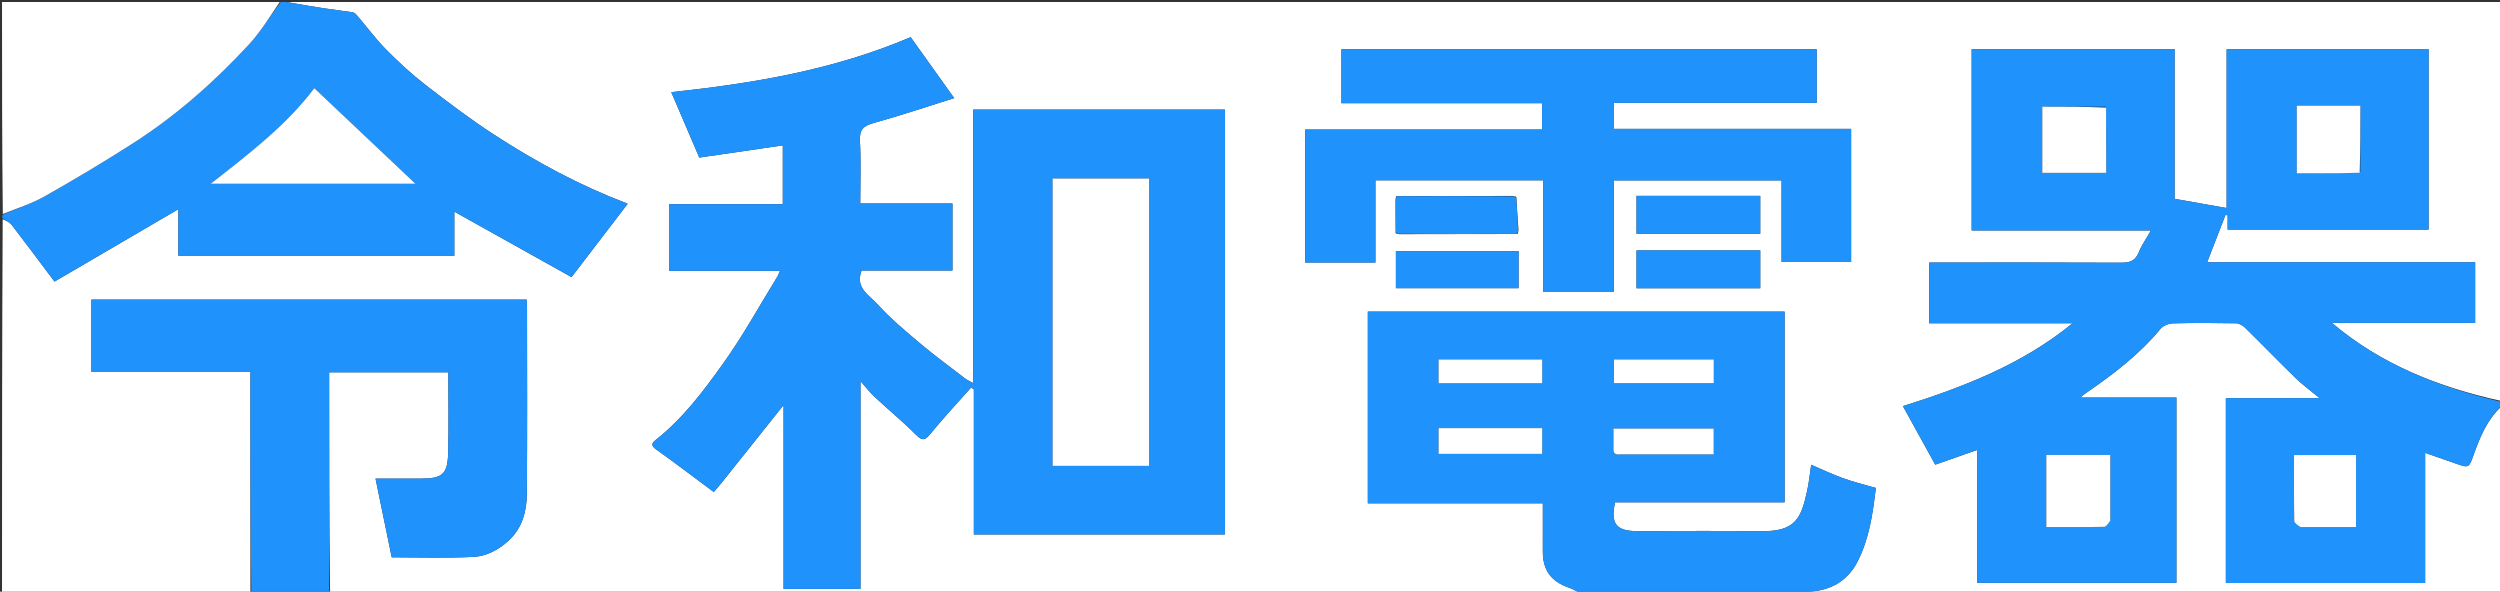 <svg version="1.1" id="Layer_1" xmlns="http://www.w3.org/2000/svg" xmlns:xlink="http://www.w3.org/1999/xlink" x="0px" y="0px"
	 width="100%" viewBox="0 0 1238 293" enable-background="new 0 0 1238 293" xml:space="preserve">
<rect x="0" y="0" width="1238" height="293" fill="#333333" stroke="none"/>
<path fill="#FFFFFF" opacity="1" stroke="none" 
	d="
M1239,201 
	C1239,231.97 1239,262.939 1239,294 
	C1122.644,294 1006.288,294 889.667,293.625 
	C891.225,293.166 893.047,293.045 894.872,293.006 
	C905.98,292.767 914.752,287.988 919.799,278.196 
	C925.673,266.799 927.458,254.162 928.919,241.642 
	C923.312,240.001 917.931,238.693 912.748,236.834 
	C907.534,234.965 902.517,232.548 896.898,230.152 
	C896.246,234.468 895.832,238.654 894.958,242.742 
	C891.907,257.02 889.043,263.285 871.661,263.061 
	C851.339,262.799 831.011,263.002 810.685,262.999 
	C800.358,262.998 797.43,259.346 799.801,248.754 
	C827.728,248.754 855.778,248.754 883.74,248.754 
	C883.74,216.96 883.74,185.699 883.74,154.293 
	C814.777,154.293 746.076,154.293 677.341,154.293 
	C677.341,185.966 677.341,217.345 677.341,249.25 
	C706.395,249.25 735.112,249.25 764,249.25 
	C764,257.602 763.988,265.426 764.003,273.249 
	C764.021,282.501 768.206,288.057 777.188,291.116 
	C779.218,291.807 781.067,293.025 783,294 
	C576.644,294 370.288,294 163.466,293.531 
	C163,256.804 163,220.546 163,184.394 
	C183.059,184.394 202.446,184.394 221.998,184.394 
	C221.998,197.947 222.239,211.113 221.922,224.265 
	C221.667,234.835 219.055,237 208.44,237 
	C200.709,237 192.978,237 185.954,237 
	C188.741,250.534 191.422,263.552 193.982,275.981 
	C207.203,275.981 220.793,276.436 234.33,275.783 
	C240.814,275.47 246.794,272.374 251.823,267.757 
	C258.822,261.332 260.853,252.975 260.916,244.154 
	C261.134,213.824 261.003,183.491 260.99,153.159 
	C260.99,151.551 260.847,149.942 260.772,148.359 
	C188.677,148.359 116.96,148.359 45.242,148.359 
	C45.242,160.321 45.242,171.923 45.242,184.062 
	C71.534,184.062 97.591,184.062 124,184.062 
	C124,221.066 124,257.533 124,294 
	C83.057,294 42.115,294 1,294 
	C1,232.311 1,170.621 1.331,108.564 
	C3.09,109.283 4.837,110.125 5.894,111.498 
	C12.758,120.417 19.472,129.451 26.984,139.443 
	C46.794,127.862 67.322,115.862 88.314,103.591 
	C88.314,111.594 88.314,119.183 88.314,126.596 
	C134.093,126.596 179.471,126.596 224.991,126.596 
	C224.991,119.037 224.991,111.88 224.991,104.816 
	C244.73,115.842 264.409,126.834 283.025,137.232 
	C292.897,124.338 301.841,112.656 310.78,100.979 
	C311.093,101.159 310.608,100.788 310.062,100.58 
	C287.07,91.819 265.506,80.217 244.936,66.862 
	C233.166,59.22 221.919,50.724 210.811,42.128 
	C203.913,36.79 197.434,30.823 191.293,24.618 
	C186.107,19.379 181.695,13.378 176.895,7.753 
	C176.3,7.056 175.482,6.226 174.666,6.096 
	C169.66,5.295 164.612,4.757 159.602,3.98 
	C153.722,3.067 147.866,2 142,1 
	C507.545,1 873.089,1 1239,1 
	C1239,66.689 1239,132.378 1238.593,198.533 
	C1207.724,191.761 1179.113,180.544 1154.732,159.873 
	C1178.326,159.873 1201.92,159.873 1225.705,159.873 
	C1225.705,149.809 1225.705,140.089 1225.705,129.883 
	C1181.37,129.883 1137.327,129.883 1092.969,129.883 
	C1096.151,121.683 1099.122,114.024 1102.094,106.365 
	C1102.439,106.468 1102.784,106.572 1103.129,106.675 
	C1103.129,108.961 1103.129,111.247 1103.129,113.713 
	C1136.491,113.713 1169.553,113.713 1202.654,113.713 
	C1202.654,83.705 1202.654,53.986 1202.654,24.404 
	C1169.254,24.404 1136.201,24.404 1102.626,24.404 
	C1102.626,50.826 1102.626,76.846 1102.626,103.019 
	C1093.788,101.454 1085.49,99.986 1076.869,98.46 
	C1076.869,73.657 1076.869,49.056 1076.869,24.309 
	C1043.113,24.309 1009.728,24.309 976.367,24.309 
	C976.367,54.338 976.367,84.057 976.367,114.141 
	C1005.944,114.141 1035.156,114.141 1065.14,114.141 
	C1062.87,118.134 1060.542,121.363 1059.122,124.952 
	C1057.4,129.304 1054.521,130.108 1050.239,130.085 
	C1020.408,129.924 990.576,130 960.744,130 
	C958.965,130 957.186,130 955.332,130 
	C955.332,140.268 955.332,149.988 955.332,160.075 
	C979.224,160.075 1002.786,160.075 1026.349,160.075 
	C1001.361,180.531 972.014,191.756 942.321,201.109 
	C947.796,211.02 952.97,220.387 958.339,230.107 
	C964.844,227.82 971.704,225.409 979.139,222.795 
	C979.139,245.125 979.139,266.882 979.139,288.645 
	C1012.313,288.645 1045.032,288.645 1077.764,288.645 
	C1077.764,258.022 1077.764,227.755 1077.764,196.872 
	C1061.928,196.872 1046.315,196.872 1030.056,196.872 
	C1031.41,195.817 1032.026,195.285 1032.692,194.827 
	C1046.266,185.497 1059.34,175.623 1069.93,162.779 
	C1071.243,161.187 1074.112,160.179 1076.292,160.122 
	C1086.617,159.849 1096.956,159.917 1107.285,160.094 
	C1108.753,160.119 1110.513,161.083 1111.607,162.155 
	C1120.103,170.486 1128.385,179.037 1136.917,187.331 
	C1140.243,190.565 1144.04,193.316 1148.687,197.169 
	C1132.296,197.169 1117.266,197.169 1102.236,197.169 
	C1102.236,227.978 1102.236,258.245 1102.236,288.705 
	C1135.192,288.705 1167.91,288.705 1200.939,288.705 
	C1200.939,267.142 1200.939,245.87 1200.939,224.262 
	C1206.236,226.111 1211.146,227.846 1216.069,229.54 
	C1222.693,231.819 1222.615,231.777 1224.942,225.221 
	C1228.113,216.283 1231.75,207.584 1239,201 
M749.091,97.028 
	C730.054,97.074 711.017,97.12 691.48,97.123 
	C691.376,97.408 691.271,97.693 691.028,98.907 
	C691.074,104.278 691.12,109.649 691.123,115.52 
	C691.408,115.624 691.693,115.729 692.909,115.972 
	C712.279,115.926 731.649,115.88 751.52,115.877 
	C751.624,115.592 751.729,115.307 751.971,114.1 
	C751.592,108.727 751.213,103.354 750.877,97.48 
	C750.592,97.376 750.307,97.271 749.091,97.028 
M356.999,239.501 
	C367.26,226.632 377.521,213.763 388.019,200.597 
	C388.019,230.96 388.019,261.292 388.019,291.652 
	C400.967,291.652 413.354,291.652 426.112,291.652 
	C426.112,257.416 426.112,223.526 426.112,188.728 
	C428.859,191.822 430.821,194.416 433.166,196.598 
	C439.935,202.896 447.12,208.77 453.617,215.33 
	C457.047,218.792 458.357,217.724 460.96,214.557 
	C467.348,206.784 474.224,199.413 480.904,191.88 
	C481.349,192.192 481.795,192.504 482.241,192.815 
	C482.241,216.752 482.241,240.689 482.241,264.652 
	C523.967,264.652 565.352,264.652 606.596,264.652 
	C606.596,194.254 606.596,124.204 606.596,54.284 
	C564.925,54.284 523.658,54.284 481.916,54.284 
	C481.916,99.29 481.916,144.013 481.916,189.724 
	C480.082,188.688 478.947,188.212 478.003,187.487 
	C470.605,181.802 463.056,176.292 455.923,170.289 
	C448.471,164.017 440.902,157.733 434.41,150.531 
	C430.51,146.205 423.332,142.636 426.659,133.974 
	C441.464,133.974 456.534,133.974 471.664,133.974 
	C471.664,122.724 471.664,112.004 471.664,100.75 
	C456.274,100.75 441.215,100.75 426,100.75 
	C426,90.05 426.408,79.867 425.84,69.738 
	C425.522,64.05 427.723,62.264 432.798,60.861 
	C445.719,57.289 458.441,52.999 472.521,48.596 
	C464.711,37.66 457.736,27.895 450.956,18.401 
	C412.789,34.67 372.846,41.31 332.404,45.631 
	C336.963,56.272 341.594,67.078 346.292,78.038 
	C359.983,76.036 373.785,74.018 387.635,71.993 
	C387.635,81.994 387.635,91.386 387.635,101.132 
	C368.669,101.132 350.064,101.132 331.307,101.132 
	C331.307,112.216 331.307,122.936 331.307,134.147 
	C349.649,134.147 367.691,134.147 386.211,134.147 
	C385.645,135.459 385.419,136.226 385.015,136.883 
	C376.117,151.328 367.93,166.283 358.08,180.049 
	C348.261,193.771 338.033,207.42 324.514,218.013 
	C322.123,219.886 322.856,221.101 325.228,222.788 
	C334.491,229.373 343.534,236.269 353.464,243.648 
	C353.971,243.038 355.234,241.52 356.999,239.501 
M664.499,130 
	C669.925,130 675.35,130 681.11,130 
	C681.11,116.023 681.11,102.753 681.11,89.286 
	C708.851,89.286 736.232,89.286 764.147,89.286 
	C764.147,107.955 764.147,126.344 764.147,144.603 
	C776.072,144.603 787.459,144.603 799.192,144.603 
	C799.192,125.939 799.192,107.672 799.192,89.327 
	C826.932,89.327 854.313,89.327 882.229,89.327 
	C882.229,103.039 882.229,116.429 882.229,129.738 
	C894.034,129.738 905.302,129.738 916.684,129.738 
	C916.684,107.758 916.684,86.043 916.684,63.803 
	C877.322,63.803 838.273,63.803 799.244,63.803 
	C799.244,59.336 799.244,55.399 799.244,50.941 
	C832.867,50.941 866.251,50.941 899.648,50.941 
	C899.648,41.687 899.648,32.968 899.648,24.388 
	C820.926,24.388 742.556,24.388 664.268,24.388 
	C664.268,33.379 664.268,41.98 664.268,51.105 
	C697.583,51.105 730.634,51.105 763.624,51.105 
	C763.624,55.694 763.624,59.746 763.624,64.141 
	C724.32,64.141 685.392,64.141 646.3,64.141 
	C646.3,86.21 646.3,107.926 646.3,130 
	C652.23,130 657.865,130 664.499,130 
M830.5,97 
	C823.747,97 816.993,97 810.403,97 
	C810.403,103.76 810.403,109.812 810.403,115.738 
	C831.06,115.738 851.313,115.738 871.685,115.738 
	C871.685,109.424 871.685,103.375 871.685,97 
	C858.082,97 844.791,97 830.5,97 
M842.5,124 
	C831.752,124 821.003,124 810.398,124 
	C810.398,130.75 810.398,136.802 810.398,142.743 
	C831.051,142.743 851.303,142.743 871.69,142.743 
	C871.69,136.434 871.69,130.385 871.69,124 
	C862.089,124 852.795,124 842.5,124 
M752,130.575 
	C752,128.48 752,126.385 752,124.369 
	C731.298,124.369 711.259,124.369 691.246,124.369 
	C691.246,130.673 691.246,136.605 691.246,142.716 
	C711.531,142.716 731.57,142.716 752,142.716 
	C752,138.811 752,135.181 752,130.575 
z"/>
<path fill="#2092FB" opacity="1" stroke="none" 
	d="
M1239,200.667 
	C1231.75,207.584 1228.113,216.283 1224.942,225.221 
	C1222.615,231.777 1222.693,231.819 1216.069,229.54 
	C1211.146,227.846 1206.236,226.111 1200.939,224.262 
	C1200.939,245.87 1200.939,267.142 1200.939,288.705 
	C1167.91,288.705 1135.192,288.705 1102.236,288.705 
	C1102.236,258.245 1102.236,227.978 1102.236,197.169 
	C1117.266,197.169 1132.296,197.169 1148.687,197.169 
	C1144.04,193.316 1140.243,190.565 1136.917,187.331 
	C1128.385,179.037 1120.103,170.486 1111.607,162.155 
	C1110.513,161.083 1108.753,160.119 1107.285,160.094 
	C1096.956,159.917 1086.617,159.849 1076.292,160.122 
	C1074.112,160.179 1071.243,161.187 1069.93,162.779 
	C1059.34,175.623 1046.266,185.497 1032.692,194.827 
	C1032.026,195.285 1031.41,195.817 1030.056,196.872 
	C1046.315,196.872 1061.928,196.872 1077.764,196.872 
	C1077.764,227.755 1077.764,258.022 1077.764,288.645 
	C1045.032,288.645 1012.313,288.645 979.139,288.645 
	C979.139,266.882 979.139,245.125 979.139,222.795 
	C971.704,225.409 964.844,227.82 958.339,230.107 
	C952.97,220.387 947.796,211.02 942.321,201.109 
	C972.014,191.756 1001.361,180.531 1026.349,160.075 
	C1002.786,160.075 979.224,160.075 955.332,160.075 
	C955.332,149.988 955.332,140.268 955.332,130 
	C957.186,130 958.965,130 960.744,130 
	C990.576,130 1020.408,129.924 1050.239,130.085 
	C1054.521,130.108 1057.4,129.304 1059.122,124.952 
	C1060.542,121.363 1062.87,118.134 1065.14,114.141 
	C1035.156,114.141 1005.944,114.141 976.367,114.141 
	C976.367,84.057 976.367,54.338 976.367,24.309 
	C1009.728,24.309 1043.113,24.309 1076.869,24.309 
	C1076.869,49.056 1076.869,73.657 1076.869,98.46 
	C1085.49,99.986 1093.788,101.454 1102.626,103.019 
	C1102.626,76.846 1102.626,50.826 1102.626,24.404 
	C1136.201,24.404 1169.254,24.404 1202.654,24.404 
	C1202.654,53.986 1202.654,83.705 1202.654,113.713 
	C1169.553,113.713 1136.491,113.713 1103.129,113.713 
	C1103.129,111.247 1103.129,108.961 1103.129,106.675 
	C1102.784,106.572 1102.439,106.468 1102.094,106.365 
	C1099.122,114.024 1096.151,121.683 1092.969,129.883 
	C1137.327,129.883 1181.37,129.883 1225.705,129.883 
	C1225.705,140.089 1225.705,149.809 1225.705,159.873 
	C1201.92,159.873 1178.326,159.873 1154.732,159.873 
	C1179.113,180.544 1207.724,191.761 1238.593,198.999 
	C1239,199.444 1239,199.889 1239,200.667 
M1045,257.313 
	C1045,246.703 1045,236.092 1045,225.285 
	C1034.148,225.285 1023.769,225.285 1013.332,225.285 
	C1013.332,237.284 1013.332,248.996 1013.332,260.998 
	C1023.128,260.998 1032.598,261.078 1042.061,260.878 
	C1043.058,260.857 1044.019,259.181 1045,257.313 
M1139.687,261 
	C1148.632,261 1157.576,261 1166.715,261 
	C1166.715,248.812 1166.715,237.101 1166.715,225.333 
	C1156.381,225.333 1146.335,225.333 1136.002,225.333 
	C1136.002,236.464 1135.931,247.265 1136.121,258.062 
	C1136.138,259.055 1137.819,260.019 1139.687,261 
M1168.852,85.193 
	C1168.852,74.263 1168.852,63.333 1168.852,52.325 
	C1158.066,52.325 1147.687,52.325 1137.373,52.325 
	C1137.373,63.7 1137.373,74.747 1137.373,85.857 
	C1147.887,85.857 1158.029,85.857 1168.852,85.193 
M1042.856,52.827 
	C1032.363,52.827 1021.871,52.827 1011.342,52.827 
	C1011.342,63.637 1011.342,74.683 1011.342,85.61 
	C1022.069,85.61 1032.451,85.61 1042.978,85.61 
	C1042.978,74.738 1042.978,64.256 1042.856,52.827 
z"/>
<path fill="#2092FB" opacity="1" stroke="none" 
	d="
M783.469,294 
	C781.067,293.025 779.218,291.807 777.188,291.116 
	C768.206,288.057 764.021,282.501 764.003,273.249 
	C763.988,265.426 764,257.602 764,249.25 
	C735.112,249.25 706.395,249.25 677.341,249.25 
	C677.341,217.345 677.341,185.966 677.341,154.293 
	C746.076,154.293 814.777,154.293 883.74,154.293 
	C883.74,185.699 883.74,216.96 883.74,248.754 
	C855.778,248.754 827.728,248.754 799.801,248.754 
	C797.43,259.346 800.358,262.998 810.685,262.999 
	C831.011,263.002 851.339,262.799 871.661,263.061 
	C889.043,263.285 891.907,257.02 894.958,242.742 
	C895.832,238.654 896.246,234.468 896.898,230.152 
	C902.517,232.548 907.534,234.965 912.748,236.834 
	C917.931,238.693 923.312,240.001 928.919,241.642 
	C927.458,254.162 925.673,266.799 919.799,278.196 
	C914.752,287.988 905.98,292.767 894.872,293.006 
	C893.047,293.045 891.225,293.166 889.2,293.625 
	C853.979,294 818.958,294 783.469,294 
M741.5,212 
	C731.751,212 722.002,212 712.398,212 
	C712.398,216.744 712.398,220.795 712.398,224.745 
	C729.717,224.745 746.636,224.745 763.691,224.745 
	C763.691,220.436 763.691,216.387 763.691,212 
	C756.425,212 749.462,212 741.5,212 
M799.003,222.302 
	C798.644,225.668 801.095,224.983 802.964,224.987 
	C813.786,225.013 824.609,225 835.431,225 
	C839.859,225 844.287,225 848.615,225 
	C848.615,220.286 848.615,216.235 848.615,212.249 
	C831.972,212.249 815.715,212.249 799,212.249 
	C799,215.444 799,218.397 799.003,222.302 
M747.498,178 
	C735.752,178 724.005,178 712.396,178 
	C712.396,182.405 712.396,186.122 712.396,189.747 
	C729.713,189.747 746.633,189.747 763.693,189.747 
	C763.693,185.773 763.693,182.057 763.693,178 
	C758.427,178 753.462,178 747.498,178 
M842.409,178 
	C828.005,178 813.601,178 799.249,178 
	C799.249,182.345 799.249,185.948 799.249,189.712 
	C815.874,189.712 832.248,189.712 848.656,189.712 
	C848.656,185.699 848.656,181.984 848.656,178 
	C846.672,178 845.026,178 842.409,178 
z"/>
<path fill="#2092FB" opacity="1" stroke="none" 
	d="
M141.625,1 
	C147.866,2 153.722,3.067 159.602,3.98 
	C164.612,4.757 169.66,5.295 174.666,6.096 
	C175.482,6.226 176.3,7.056 176.895,7.753 
	C181.695,13.378 186.107,19.379 191.293,24.618 
	C197.434,30.823 203.913,36.79 210.811,42.128 
	C221.919,50.724 233.166,59.22 244.936,66.862 
	C265.506,80.217 287.07,91.819 310.062,100.58 
	C310.608,100.788 311.093,101.159 310.78,100.979 
	C301.841,112.656 292.897,124.338 283.025,137.232 
	C264.409,126.834 244.73,115.842 224.991,104.816 
	C224.991,111.88 224.991,119.037 224.991,126.596 
	C179.471,126.596 134.093,126.596 88.314,126.596 
	C88.314,119.183 88.314,111.594 88.314,103.591 
	C67.322,115.862 46.794,127.862 26.984,139.443 
	C19.472,129.451 12.758,120.417 5.894,111.498 
	C4.837,110.125 3.09,109.283 1.331,108.098 
	C1,107.556 1,107.111 1.389,106.332 
	C8.651,103.072 15.87,100.756 22.328,97.097 
	C37.055,88.754 51.615,80.076 65.864,70.943 
	C87.157,57.294 106.044,40.641 123.177,22.109 
	C129.115,15.686 133.763,8.071 139,1 
	C139.75,1 140.5,1 141.625,1 
M167.5,91 
	C180.488,91 193.477,91 205.734,91 
	C189.094,75.28 172.471,59.575 155.64,43.674 
	C142.034,61.769 123.595,75.943 104.329,91 
	C125.972,91 146.236,91 167.5,91 
z"/>
<path fill="#2092FB" opacity="1" stroke="none" 
	d="
M124.469,294 
	C124,257.533 124,221.066 124,184.062 
	C97.591,184.062 71.534,184.062 45.242,184.062 
	C45.242,171.923 45.242,160.321 45.242,148.359 
	C116.96,148.359 188.677,148.359 260.772,148.359 
	C260.847,149.942 260.99,151.551 260.99,153.159 
	C261.003,183.491 261.134,213.824 260.916,244.154 
	C260.853,252.975 258.822,261.332 251.823,267.757 
	C246.794,272.374 240.814,275.47 234.33,275.783 
	C220.793,276.436 207.203,275.981 193.982,275.981 
	C191.422,263.552 188.741,250.534 185.954,237 
	C192.978,237 200.709,237 208.44,237 
	C219.055,237 221.667,234.835 221.922,224.265 
	C222.239,211.113 221.998,197.947 221.998,184.394 
	C202.446,184.394 183.059,184.394 163,184.394 
	C163,220.546 163,256.804 163,293.531 
	C150.312,294 137.625,294 124.469,294 
z"/>
<path fill="#FFFFFF" opacity="1" stroke="none" 
	d="
M138.531,1 
	C133.763,8.071 129.115,15.686 123.177,22.109 
	C106.044,40.641 87.157,57.294 65.864,70.943 
	C51.615,80.076 37.055,88.754 22.328,97.097 
	C15.87,100.756 8.651,103.072 1.389,105.999 
	C1,71.063 1,36.126 1,1 
	C46.687,1 92.375,1 138.531,1 
z"/>
<path fill="#2092FB" opacity="1" stroke="none" 
	d="
M356.748,239.751 
	C355.234,241.52 353.971,243.038 353.464,243.648 
	C343.534,236.269 334.491,229.373 325.228,222.788 
	C322.856,221.101 322.123,219.886 324.514,218.013 
	C338.033,207.42 348.261,193.771 358.08,180.049 
	C367.93,166.283 376.117,151.328 385.015,136.883 
	C385.419,136.226 385.645,135.459 386.211,134.147 
	C367.691,134.147 349.649,134.147 331.307,134.147 
	C331.307,122.936 331.307,112.216 331.307,101.132 
	C350.064,101.132 368.669,101.132 387.635,101.132 
	C387.635,91.386 387.635,81.994 387.635,71.993 
	C373.785,74.018 359.983,76.036 346.292,78.038 
	C341.594,67.078 336.963,56.272 332.404,45.631 
	C372.846,41.31 412.789,34.67 450.956,18.401 
	C457.736,27.895 464.711,37.66 472.521,48.596 
	C458.441,52.999 445.719,57.289 432.798,60.861 
	C427.723,62.264 425.522,64.05 425.84,69.738 
	C426.408,79.867 426,90.05 426,100.75 
	C441.215,100.75 456.274,100.75 471.664,100.75 
	C471.664,112.004 471.664,122.724 471.664,133.974 
	C456.534,133.974 441.464,133.974 426.659,133.974 
	C423.332,142.636 430.51,146.205 434.41,150.531 
	C440.902,157.733 448.471,164.017 455.923,170.289 
	C463.056,176.292 470.605,181.802 478.003,187.487 
	C478.947,188.212 480.082,188.688 481.916,189.724 
	C481.916,144.013 481.916,99.29 481.916,54.284 
	C523.658,54.284 564.925,54.284 606.596,54.284 
	C606.596,124.204 606.596,194.254 606.596,264.652 
	C565.352,264.652 523.967,264.652 482.241,264.652 
	C482.241,240.689 482.241,216.752 482.241,192.815 
	C481.795,192.504 481.349,192.192 480.904,191.88 
	C474.224,199.413 467.348,206.784 460.96,214.557 
	C458.357,217.724 457.047,218.792 453.617,215.33 
	C447.12,208.77 439.935,202.896 433.166,196.598 
	C430.821,194.416 428.859,191.822 426.112,188.728 
	C426.112,223.526 426.112,257.416 426.112,291.652 
	C413.354,291.652 400.967,291.652 388.019,291.652 
	C388.019,261.292 388.019,230.96 388.019,200.597 
	C377.521,213.763 367.26,226.632 356.748,239.751 
M569,188.5 
	C569,155.091 569,121.682 569,88.394 
	C552.597,88.394 536.881,88.394 521.253,88.394 
	C521.253,136.04 521.253,183.293 521.253,230.695 
	C537.223,230.695 552.937,230.695 569,230.695 
	C569,216.761 569,203.131 569,188.5 
z"/>
<path fill="#2092FB" opacity="1" stroke="none" 
	d="
M664,130 
	C657.865,130 652.23,130 646.3,130 
	C646.3,107.926 646.3,86.21 646.3,64.141 
	C685.392,64.141 724.32,64.141 763.624,64.141 
	C763.624,59.746 763.624,55.694 763.624,51.105 
	C730.634,51.105 697.583,51.105 664.268,51.105 
	C664.268,41.98 664.268,33.379 664.268,24.388 
	C742.556,24.388 820.926,24.388 899.648,24.388 
	C899.648,32.968 899.648,41.687 899.648,50.941 
	C866.251,50.941 832.867,50.941 799.244,50.941 
	C799.244,55.399 799.244,59.336 799.244,63.803 
	C838.273,63.803 877.322,63.803 916.684,63.803 
	C916.684,86.043 916.684,107.758 916.684,129.738 
	C905.302,129.738 894.034,129.738 882.229,129.738 
	C882.229,116.429 882.229,103.039 882.229,89.327 
	C854.313,89.327 826.932,89.327 799.192,89.327 
	C799.192,107.672 799.192,125.939 799.192,144.603 
	C787.459,144.603 776.072,144.603 764.147,144.603 
	C764.147,126.344 764.147,107.955 764.147,89.286 
	C736.232,89.286 708.851,89.286 681.11,89.286 
	C681.11,102.753 681.11,116.023 681.11,130 
	C675.35,130 669.925,130 664,130 
z"/>
<path fill="#2092FB" opacity="1" stroke="none" 
	d="
M831,97 
	C844.791,97 858.082,97 871.685,97 
	C871.685,103.375 871.685,109.424 871.685,115.738 
	C851.313,115.738 831.06,115.738 810.403,115.738 
	C810.403,109.812 810.403,103.76 810.403,97 
	C816.993,97 823.747,97 831,97 
z"/>
<path fill="#2092FB" opacity="1" stroke="none" 
	d="
M843,124 
	C852.795,124 862.089,124 871.69,124 
	C871.69,130.385 871.69,136.434 871.69,142.743 
	C851.303,142.743 831.051,142.743 810.398,142.743 
	C810.398,136.802 810.398,130.75 810.398,124 
	C821.003,124 831.752,124 843,124 
z"/>
<path fill="#2092FB" opacity="1" stroke="none" 
	d="
M752,131.063 
	C752,135.181 752,138.811 752,142.716 
	C731.57,142.716 711.531,142.716 691.246,142.716 
	C691.246,136.605 691.246,130.673 691.246,124.369 
	C711.259,124.369 731.298,124.369 752,124.369 
	C752,126.385 752,128.48 752,131.063 
z"/>
<path fill="#2092FB" opacity="1" stroke="none" 
	d="
M691.98,97.167 
	C711.017,97.12 730.054,97.074 749.648,97.272 
	C750.367,97.735 750.577,97.889 750.833,97.98 
	C751.213,103.354 751.592,108.727 751.727,114.653 
	C751.265,115.368 751.111,115.577 751.02,115.833 
	C731.649,115.88 712.279,115.926 692.352,115.728 
	C691.633,115.265 691.423,115.111 691.167,115.02 
	C691.12,109.649 691.074,104.278 691.273,98.351 
	C691.735,97.632 691.889,97.423 691.98,97.167 
z"/>
<path fill="#2092FB" opacity="1" stroke="none" 
	d="
M751.27,115.855 
	C751.111,115.577 751.265,115.368 751.658,115.113 
	C751.729,115.307 751.624,115.592 751.27,115.855 
z"/>
<path fill="#2092FB" opacity="1" stroke="none" 
	d="
M691.145,115.27 
	C691.423,115.111 691.633,115.265 691.887,115.658 
	C691.693,115.729 691.408,115.624 691.145,115.27 
z"/>
<path fill="#2092FB" opacity="1" stroke="none" 
	d="
M750.855,97.73 
	C750.577,97.889 750.367,97.735 750.113,97.342 
	C750.307,97.271 750.592,97.376 750.855,97.73 
z"/>
<path fill="#2092FB" opacity="1" stroke="none" 
	d="
M691.73,97.145 
	C691.889,97.423 691.735,97.632 691.342,97.887 
	C691.271,97.693 691.376,97.408 691.73,97.145 
z"/>
<path fill="#FFFFFF" opacity="1" stroke="none" 
	d="
M1044.999,257.793 
	C1044.019,259.181 1043.058,260.857 1042.061,260.878 
	C1032.598,261.078 1023.128,260.998 1013.332,260.998 
	C1013.332,248.996 1013.332,237.284 1013.332,225.285 
	C1023.769,225.285 1034.148,225.285 1045,225.285 
	C1045,236.092 1045,246.703 1044.999,257.793 
z"/>
<path fill="#FFFFFF" opacity="1" stroke="none" 
	d="
M1139.207,260.998 
	C1137.819,260.019 1136.138,259.055 1136.121,258.062 
	C1135.931,247.265 1136.002,236.464 1136.002,225.333 
	C1146.335,225.333 1156.381,225.333 1166.715,225.333 
	C1166.715,237.101 1166.715,248.812 1166.715,261 
	C1157.576,261 1148.632,261 1139.207,260.998 
z"/>
<path fill="#FFFFFF" opacity="1" stroke="none" 
	d="
M1168.512,85.525 
	C1158.029,85.857 1147.887,85.857 1137.373,85.857 
	C1137.373,74.747 1137.373,63.7 1137.373,52.325 
	C1147.687,52.325 1158.066,52.325 1168.852,52.325 
	C1168.852,63.333 1168.852,74.263 1168.512,85.525 
z"/>
<path fill="#FFFFFF" opacity="1" stroke="none" 
	d="
M1042.917,53.3 
	C1042.978,64.256 1042.978,74.738 1042.978,85.61 
	C1032.451,85.61 1022.069,85.61 1011.342,85.61 
	C1011.342,74.683 1011.342,63.637 1011.342,52.827 
	C1021.871,52.827 1032.363,52.827 1042.917,53.3 
z"/>
<path fill="#FFFFFF" opacity="1" stroke="none" 
	d="
M742,212 
	C749.462,212 756.425,212 763.691,212 
	C763.691,216.387 763.691,220.436 763.691,224.745 
	C746.636,224.745 729.717,224.745 712.398,224.745 
	C712.398,220.795 712.398,216.744 712.398,212 
	C722.002,212 731.751,212 742,212 
z"/>
<path fill="#FFFFFF" opacity="1" stroke="none" 
	d="
M799.002,221.826 
	C799,218.397 799,215.444 799,212.249 
	C815.715,212.249 831.972,212.249 848.615,212.249 
	C848.615,216.235 848.615,220.286 848.615,225 
	C844.287,225 839.859,225 835.431,225 
	C824.609,225 813.786,225.013 802.964,224.987 
	C801.095,224.983 798.644,225.668 799.002,221.826 
z"/>
<path fill="#FFFFFF" opacity="1" stroke="none" 
	d="
M747.997,178 
	C753.462,178 758.427,178 763.693,178 
	C763.693,182.057 763.693,185.773 763.693,189.747 
	C746.633,189.747 729.713,189.747 712.396,189.747 
	C712.396,186.122 712.396,182.405 712.396,178 
	C724.005,178 735.752,178 747.997,178 
z"/>
<path fill="#FFFFFF" opacity="1" stroke="none" 
	d="
M842.894,178 
	C845.026,178 846.672,178 848.656,178 
	C848.656,181.984 848.656,185.699 848.656,189.712 
	C832.248,189.712 815.874,189.712 799.249,189.712 
	C799.249,185.948 799.249,182.345 799.249,178 
	C813.601,178 828.005,178 842.894,178 
z"/>
<path fill="#FFFFFF" opacity="1" stroke="none" 
	d="
M167,91 
	C146.236,91 125.972,91 104.329,91 
	C123.595,75.943 142.034,61.769 155.64,43.674 
	C172.471,59.575 189.094,75.28 205.734,91 
	C193.477,91 180.488,91 167,91 
z"/>
<path fill="#FFFFFF" opacity="1" stroke="none" 
	d="
M569,189 
	C569,203.131 569,216.761 569,230.695 
	C552.937,230.695 537.223,230.695 521.253,230.695 
	C521.253,183.293 521.253,136.04 521.253,88.394 
	C536.881,88.394 552.597,88.394 569,88.394 
	C569,121.682 569,155.091 569,189 
z"/>
</svg>